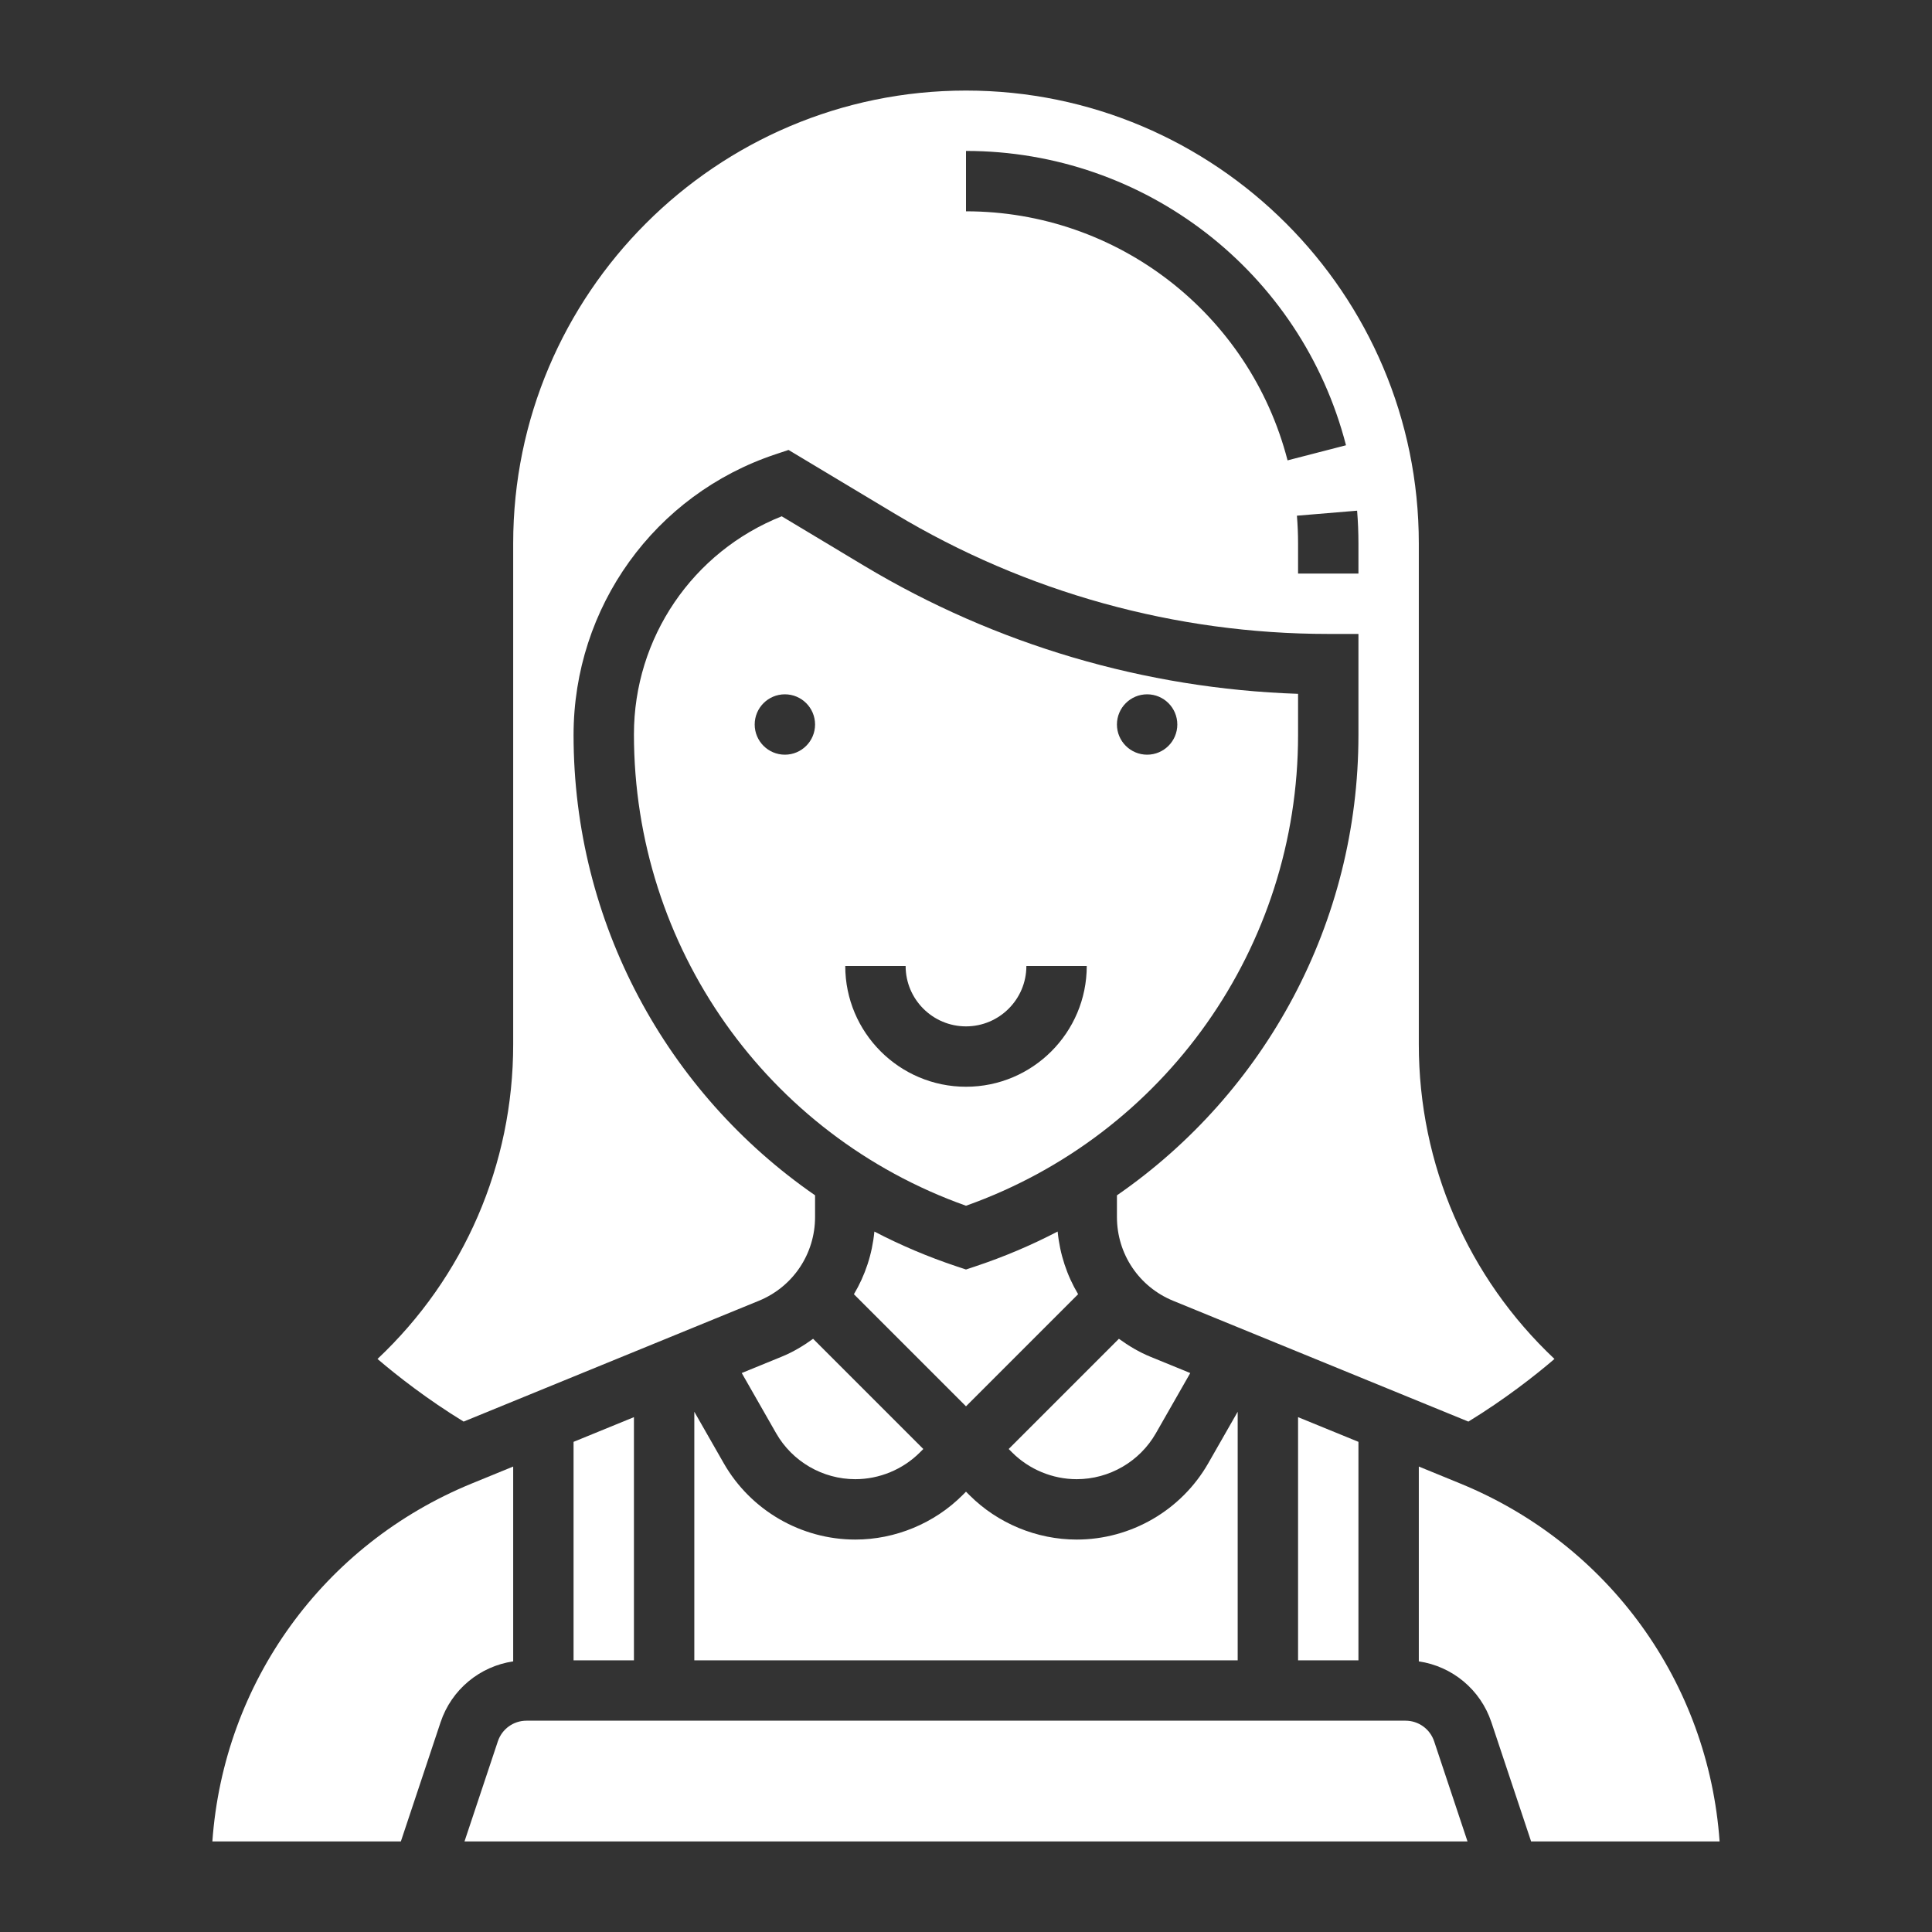 <?xml version="1.0"?>
<svg xmlns="http://www.w3.org/2000/svg" id="Layer_35" enable-background="new 0 0 64 64" height="512px" viewBox="0 0 64 64" width="512px" class=""><rect x="0" y="0" width="64" height="64" fill="#333333" stroke="none"/><g><path d="m25.894 44.942-1.323.541 1.139 1.994c.537.94 1.542 1.523 2.624 1.523.796 0 1.574-.322 2.137-.885l.115-.115-3.651-3.651c-.32.232-.663.439-1.041.593z" data-original="#000000" class="active-path" data-old_color="#000000" fill="#FFFFFF"/><path d="m35.666 49c1.082 0 2.087-.583 2.624-1.522l1.139-1.994-1.323-.541c-.378-.155-.721-.362-1.041-.594l-3.651 3.651.115.115c.563.563 1.341.885 2.137.885z" data-original="#000000" class="active-path" data-old_color="#000000" fill="#FFFFFF"/><path d="m25.136 43.091c1.133-.463 1.864-1.553 1.864-2.777v-.718c-4.921-3.401-8-9.039-8-15.246 0-4.24 2.686-7.967 6.684-9.299l.437-.146 3.534 2.12c4.332 2.601 9.293 3.975 14.345 3.975h1v3.351c0 6.206-3.079 11.845-8 15.246v.718c0 1.224.731 2.313 1.864 2.776l9.778 4.001c1.195-.731 2.205-1.52 2.852-2.075-2.869-2.701-4.494-6.437-4.494-10.42v-16.597c0-8.271-6.729-15-15-15s-15 6.729-15 15v16.597c0 3.983-1.625 7.72-4.495 10.42.648.555 1.658 1.344 2.853 2.075zm19.864-25.091v1h-2v-1c0-.31-.013-.614-.038-.917l1.994-.166c.029.357.044.719.044 1.083zm-13-13c5.93 0 11.106 4.01 12.588 9.75l-1.936.5c-1.255-4.857-5.634-8.25-10.652-8.25z" data-original="#000000" class="active-path" data-old_color="#000000" fill="#FFFFFF"/><path d="m45 55v-7.237l-2-.818v8.055z" data-original="#000000" class="active-path" data-old_color="#000000" fill="#FFFFFF"/><path d="m35.714 42.872c-.372-.624-.606-1.328-.678-2.076-.864.45-1.773.837-2.719 1.152l-.317.106-.316-.105c-.947-.316-1.855-.702-2.719-1.152-.072.748-.306 1.452-.678 2.076l3.713 3.713z" data-original="#000000" class="active-path" data-old_color="#000000" fill="#FFFFFF"/><path d="m43 24.351v-1.367c-5.067-.17-10.018-1.628-14.375-4.242l-2.73-1.639c-2.946 1.172-4.895 4.02-4.895 7.221 0 7.05 4.406 13.273 11 15.618 6.594-2.344 11-8.568 11-15.591zm-5-1.351c.552 0 1 .448 1 1s-.448 1-1 1-1-.448-1-1 .448-1 1-1zm-12 2c-.552 0-1-.448-1-1s.448-1 1-1 1 .448 1 1-.448 1-1 1zm2 7h2c0 1.103.897 2 2 2s2-.897 2-2h2c0 2.206-1.794 4-4 4s-4-1.794-4-4z" data-original="#000000" class="active-path" data-old_color="#000000" fill="#FFFFFF"/><path d="m46.559 57h-29.118c-.431 0-.812.274-.949.684l-1.105 3.316h33.226l-1.105-3.316c-.137-.41-.519-.684-.949-.684z" data-original="#000000" class="active-path" data-old_color="#000000" fill="#FFFFFF"/><path d="m23 46.766v8.234h18v-8.234l-.974 1.704c-.891 1.56-2.562 2.53-4.36 2.53-1.322 0-2.616-.536-3.551-1.471l-.115-.115-.115.115c-.935.935-2.229 1.471-3.551 1.471-1.798 0-3.469-.97-4.36-2.53z" data-original="#000000" class="active-path" data-old_color="#000000" fill="#FFFFFF"/><path d="m48.365 49.14-1.365-.559v6.454c1.106.164 2.042.931 2.404 2.016l1.316 3.949h6.244c-.372-5.255-3.664-9.842-8.599-11.86z" data-original="#000000" class="active-path" data-old_color="#000000" fill="#FFFFFF"/><path d="m21 55v-8.055l-2 .818v7.237z" data-original="#000000" class="active-path" data-old_color="#000000" fill="#FFFFFF"/><path d="m17 55.035v-6.454l-1.365.559c-4.935 2.018-8.227 6.605-8.6 11.86h6.244l1.316-3.949c.363-1.085 1.299-1.852 2.405-2.016z" data-original="#000000" class="active-path" data-old_color="#000000" fill="#FFFFFF"/></g> </svg>
